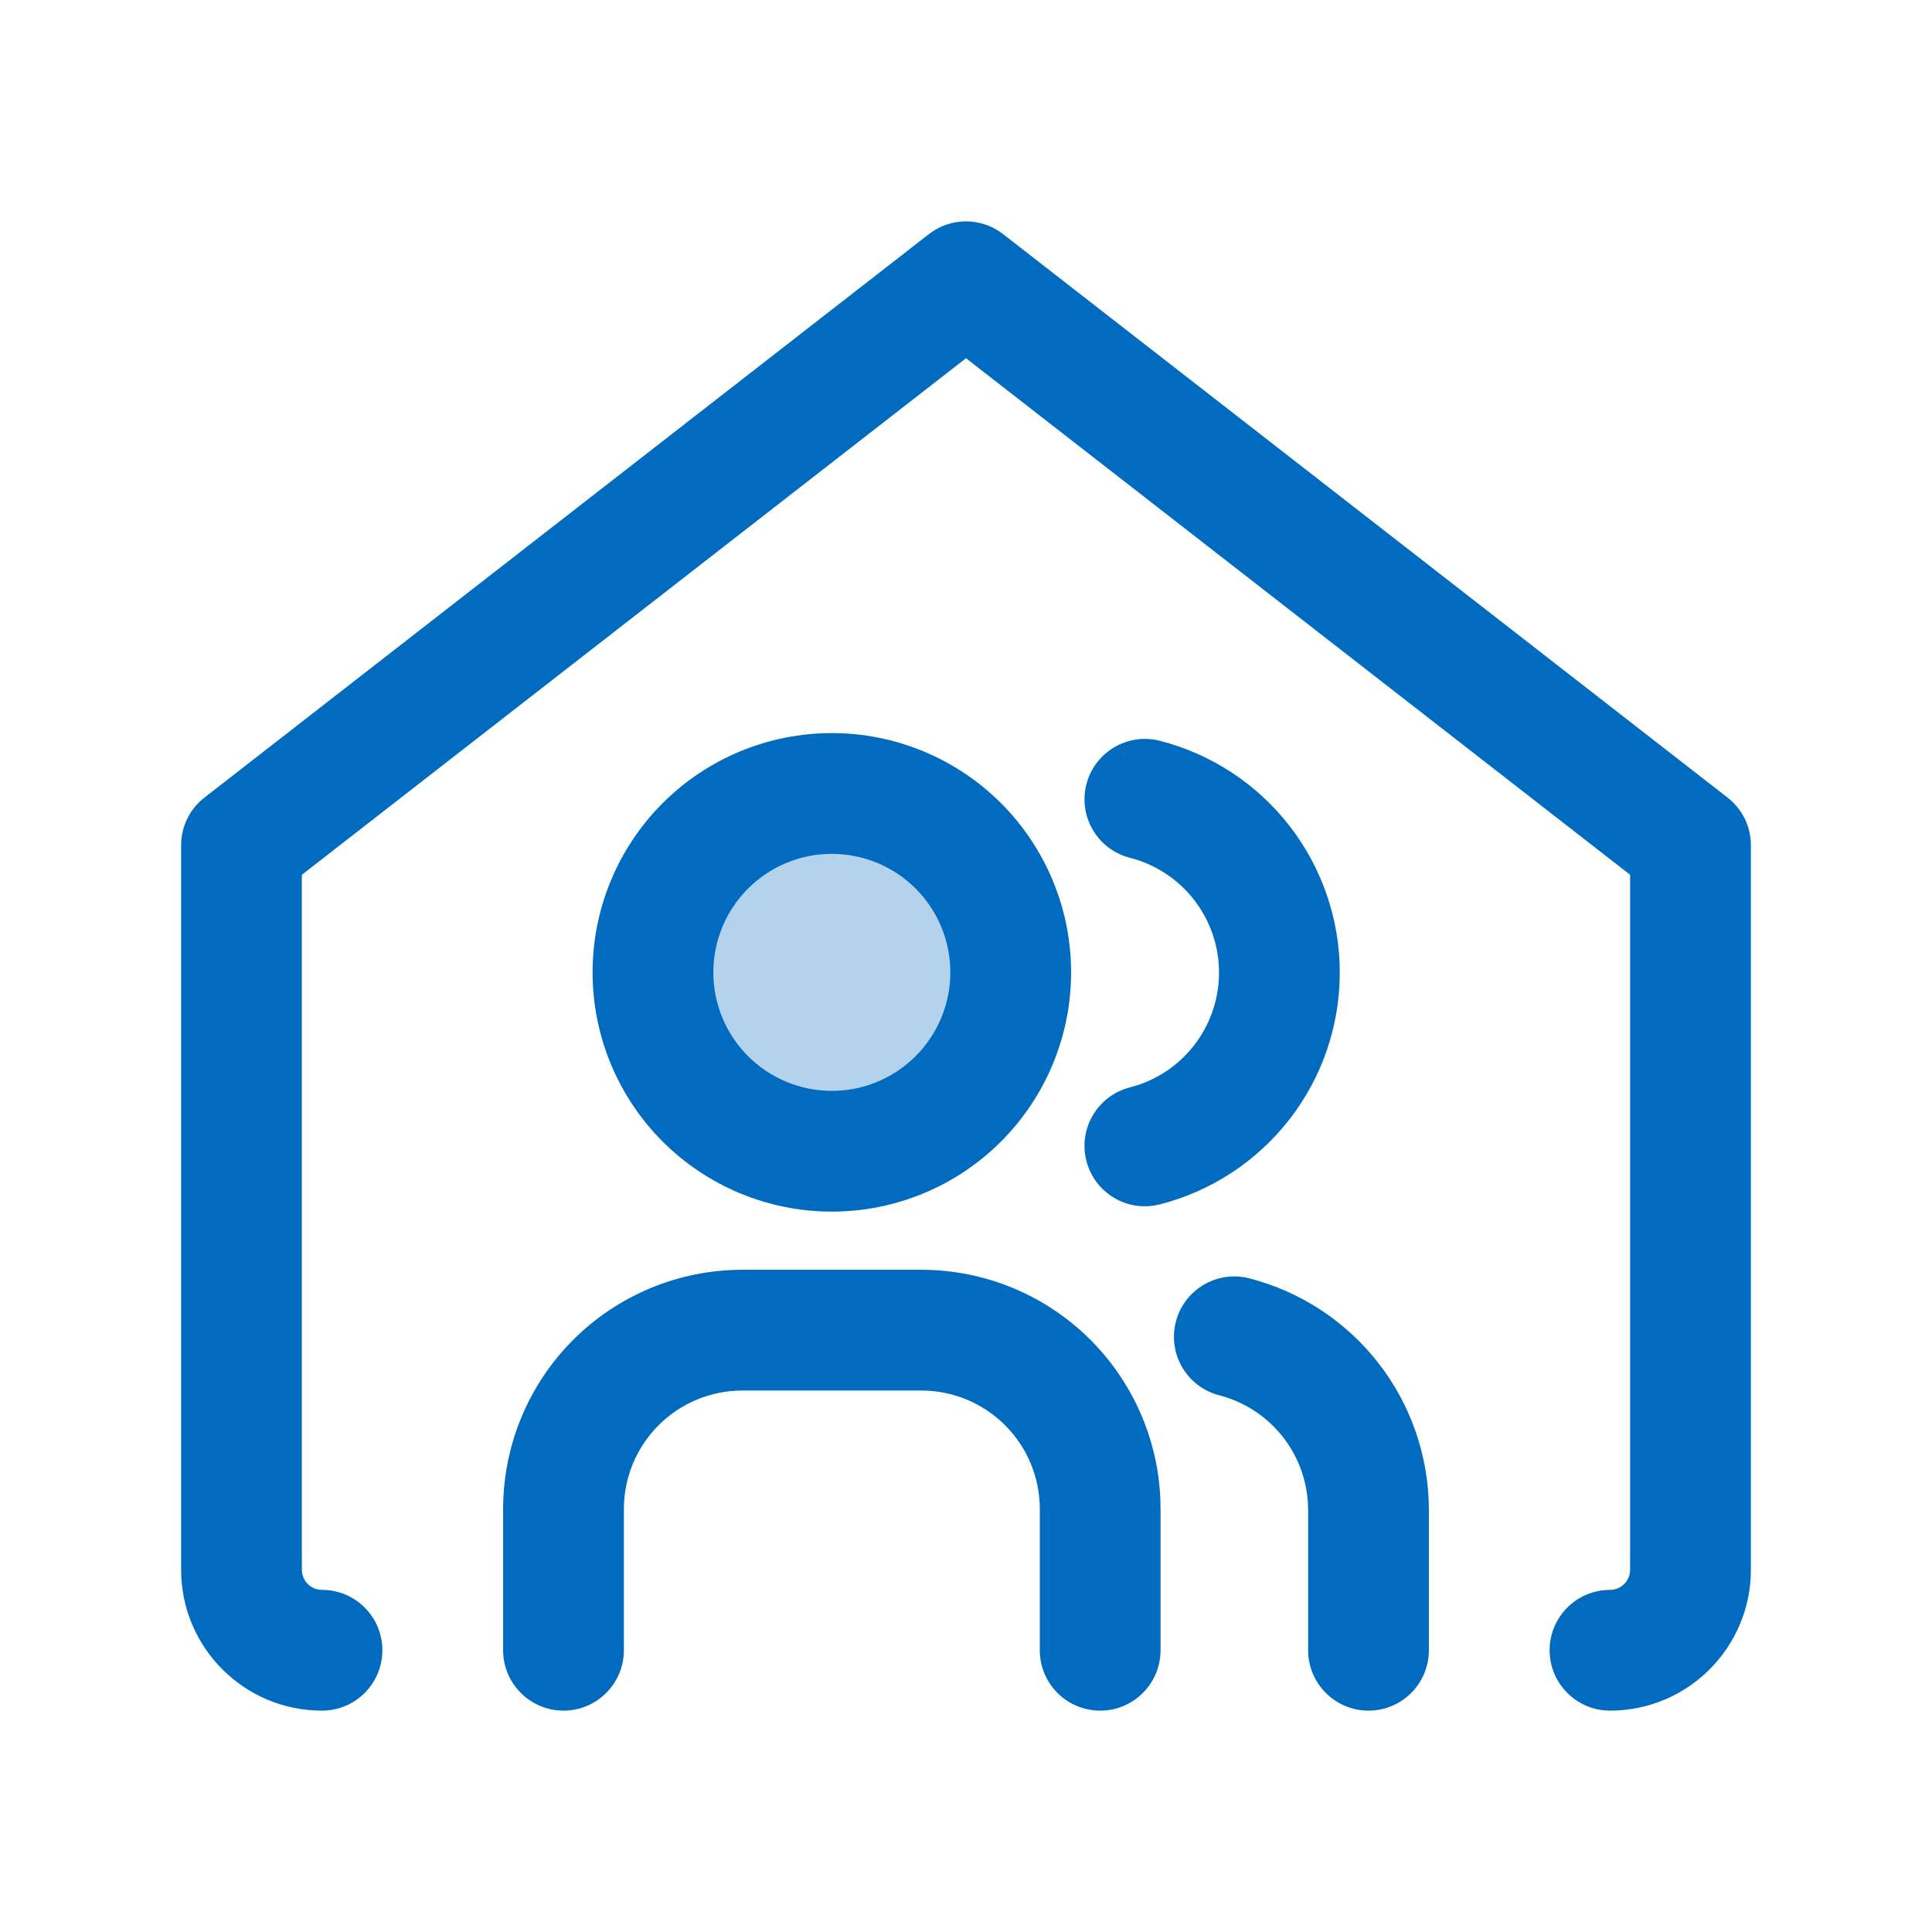<svg width="60" height="60" viewBox="0 0 60 60" fill="none" xmlns="http://www.w3.org/2000/svg">
<g id="toggle icons">
<circle id="Ellipse 41" cx="26.038" cy="30.161" r="4.556" fill="#B3D3EC"/>
<g id="Union">
<path d="M28.849 7.27C29.526 6.743 30.474 6.743 31.151 7.27L53.651 24.77C54.108 25.125 54.375 25.671 54.375 26.25V48.75C54.375 51.166 52.416 53.125 50 53.125C48.965 53.125 48.125 52.285 48.125 51.25C48.125 50.215 48.965 49.375 50 49.375C50.345 49.375 50.625 49.095 50.625 48.75V27.167L30 11.125L9.375 27.167V48.75C9.375 49.095 9.655 49.375 10 49.375C11.036 49.375 11.875 50.215 11.875 51.25C11.875 52.285 11.036 53.125 10 53.125C7.584 53.125 5.625 51.166 5.625 48.75V26.25C5.625 25.671 5.892 25.125 6.349 24.77L28.849 7.27Z" fill="#016BBF"/>
<path fill-rule="evenodd" clip-rule="evenodd" d="M20.579 24.943C21.973 23.55 23.863 22.767 25.833 22.767C27.804 22.767 29.694 23.55 31.087 24.943C32.481 26.337 33.264 28.227 33.264 30.197C33.264 32.168 32.481 34.058 31.087 35.452C29.694 36.845 27.804 37.628 25.833 37.628C23.863 37.628 21.973 36.845 20.579 35.452C19.186 34.058 18.403 32.168 18.403 30.197C18.403 28.227 19.186 26.337 20.579 24.943ZM25.833 26.517C24.857 26.517 23.921 26.904 23.231 27.595C22.541 28.285 22.153 29.221 22.153 30.197C22.153 31.173 22.541 32.11 23.231 32.8C23.921 33.49 24.857 33.878 25.833 33.878C26.809 33.878 27.746 33.49 28.436 32.8C29.126 32.11 29.514 31.173 29.514 30.197C29.514 29.221 29.126 28.285 28.436 27.595C27.746 26.904 26.809 26.517 25.833 26.517Z" fill="#016BBF"/>
<path d="M20.453 44.262C21.143 43.571 22.079 43.184 23.056 43.184H28.611C29.587 43.184 30.523 43.571 31.214 44.262C31.904 44.952 32.292 45.888 32.292 46.864V51.25C32.292 52.285 33.131 53.125 34.167 53.125C35.202 53.125 36.042 52.285 36.042 51.25V46.864C36.042 44.893 35.259 43.004 33.865 41.61C32.472 40.217 30.582 39.434 28.611 39.434H23.056C21.085 39.434 19.195 40.217 17.801 41.61C16.408 43.004 15.625 44.893 15.625 46.864V51.25C15.625 52.285 16.465 53.125 17.5 53.125C18.535 53.125 19.375 52.285 19.375 51.25V46.864C19.375 45.888 19.763 44.952 20.453 44.262Z" fill="#016BBF"/>
<path d="M33.739 24.358C33.996 23.355 35.017 22.75 36.02 23.006C37.619 23.416 39.035 24.345 40.047 25.649C41.059 26.952 41.608 28.555 41.608 30.205C41.608 31.855 41.059 33.458 40.047 34.761C39.035 36.064 37.619 36.994 36.02 37.403C35.017 37.66 33.996 37.055 33.739 36.052C33.482 35.049 34.087 34.027 35.09 33.77C35.882 33.568 36.584 33.107 37.085 32.462C37.586 31.816 37.858 31.022 37.858 30.205C37.858 29.387 37.586 28.593 37.085 27.948C36.584 27.302 35.882 26.842 35.09 26.639C34.087 26.382 33.482 25.361 33.739 24.358Z" fill="#016BBF"/>
<path d="M38.802 39.701C37.799 39.442 36.776 40.045 36.517 41.048C36.259 42.05 36.862 43.073 37.864 43.332C38.651 43.535 39.348 43.993 39.847 44.633C40.346 45.273 40.619 46.059 40.625 46.87V51.25C40.625 52.285 41.464 53.125 42.5 53.125C43.535 53.125 44.375 52.285 44.375 51.25L44.375 46.864L44.375 46.853C44.365 45.213 43.813 43.622 42.805 42.328C41.797 41.035 40.39 40.111 38.802 39.701Z" fill="#016BBF"/>
</g>
</g>
</svg>

